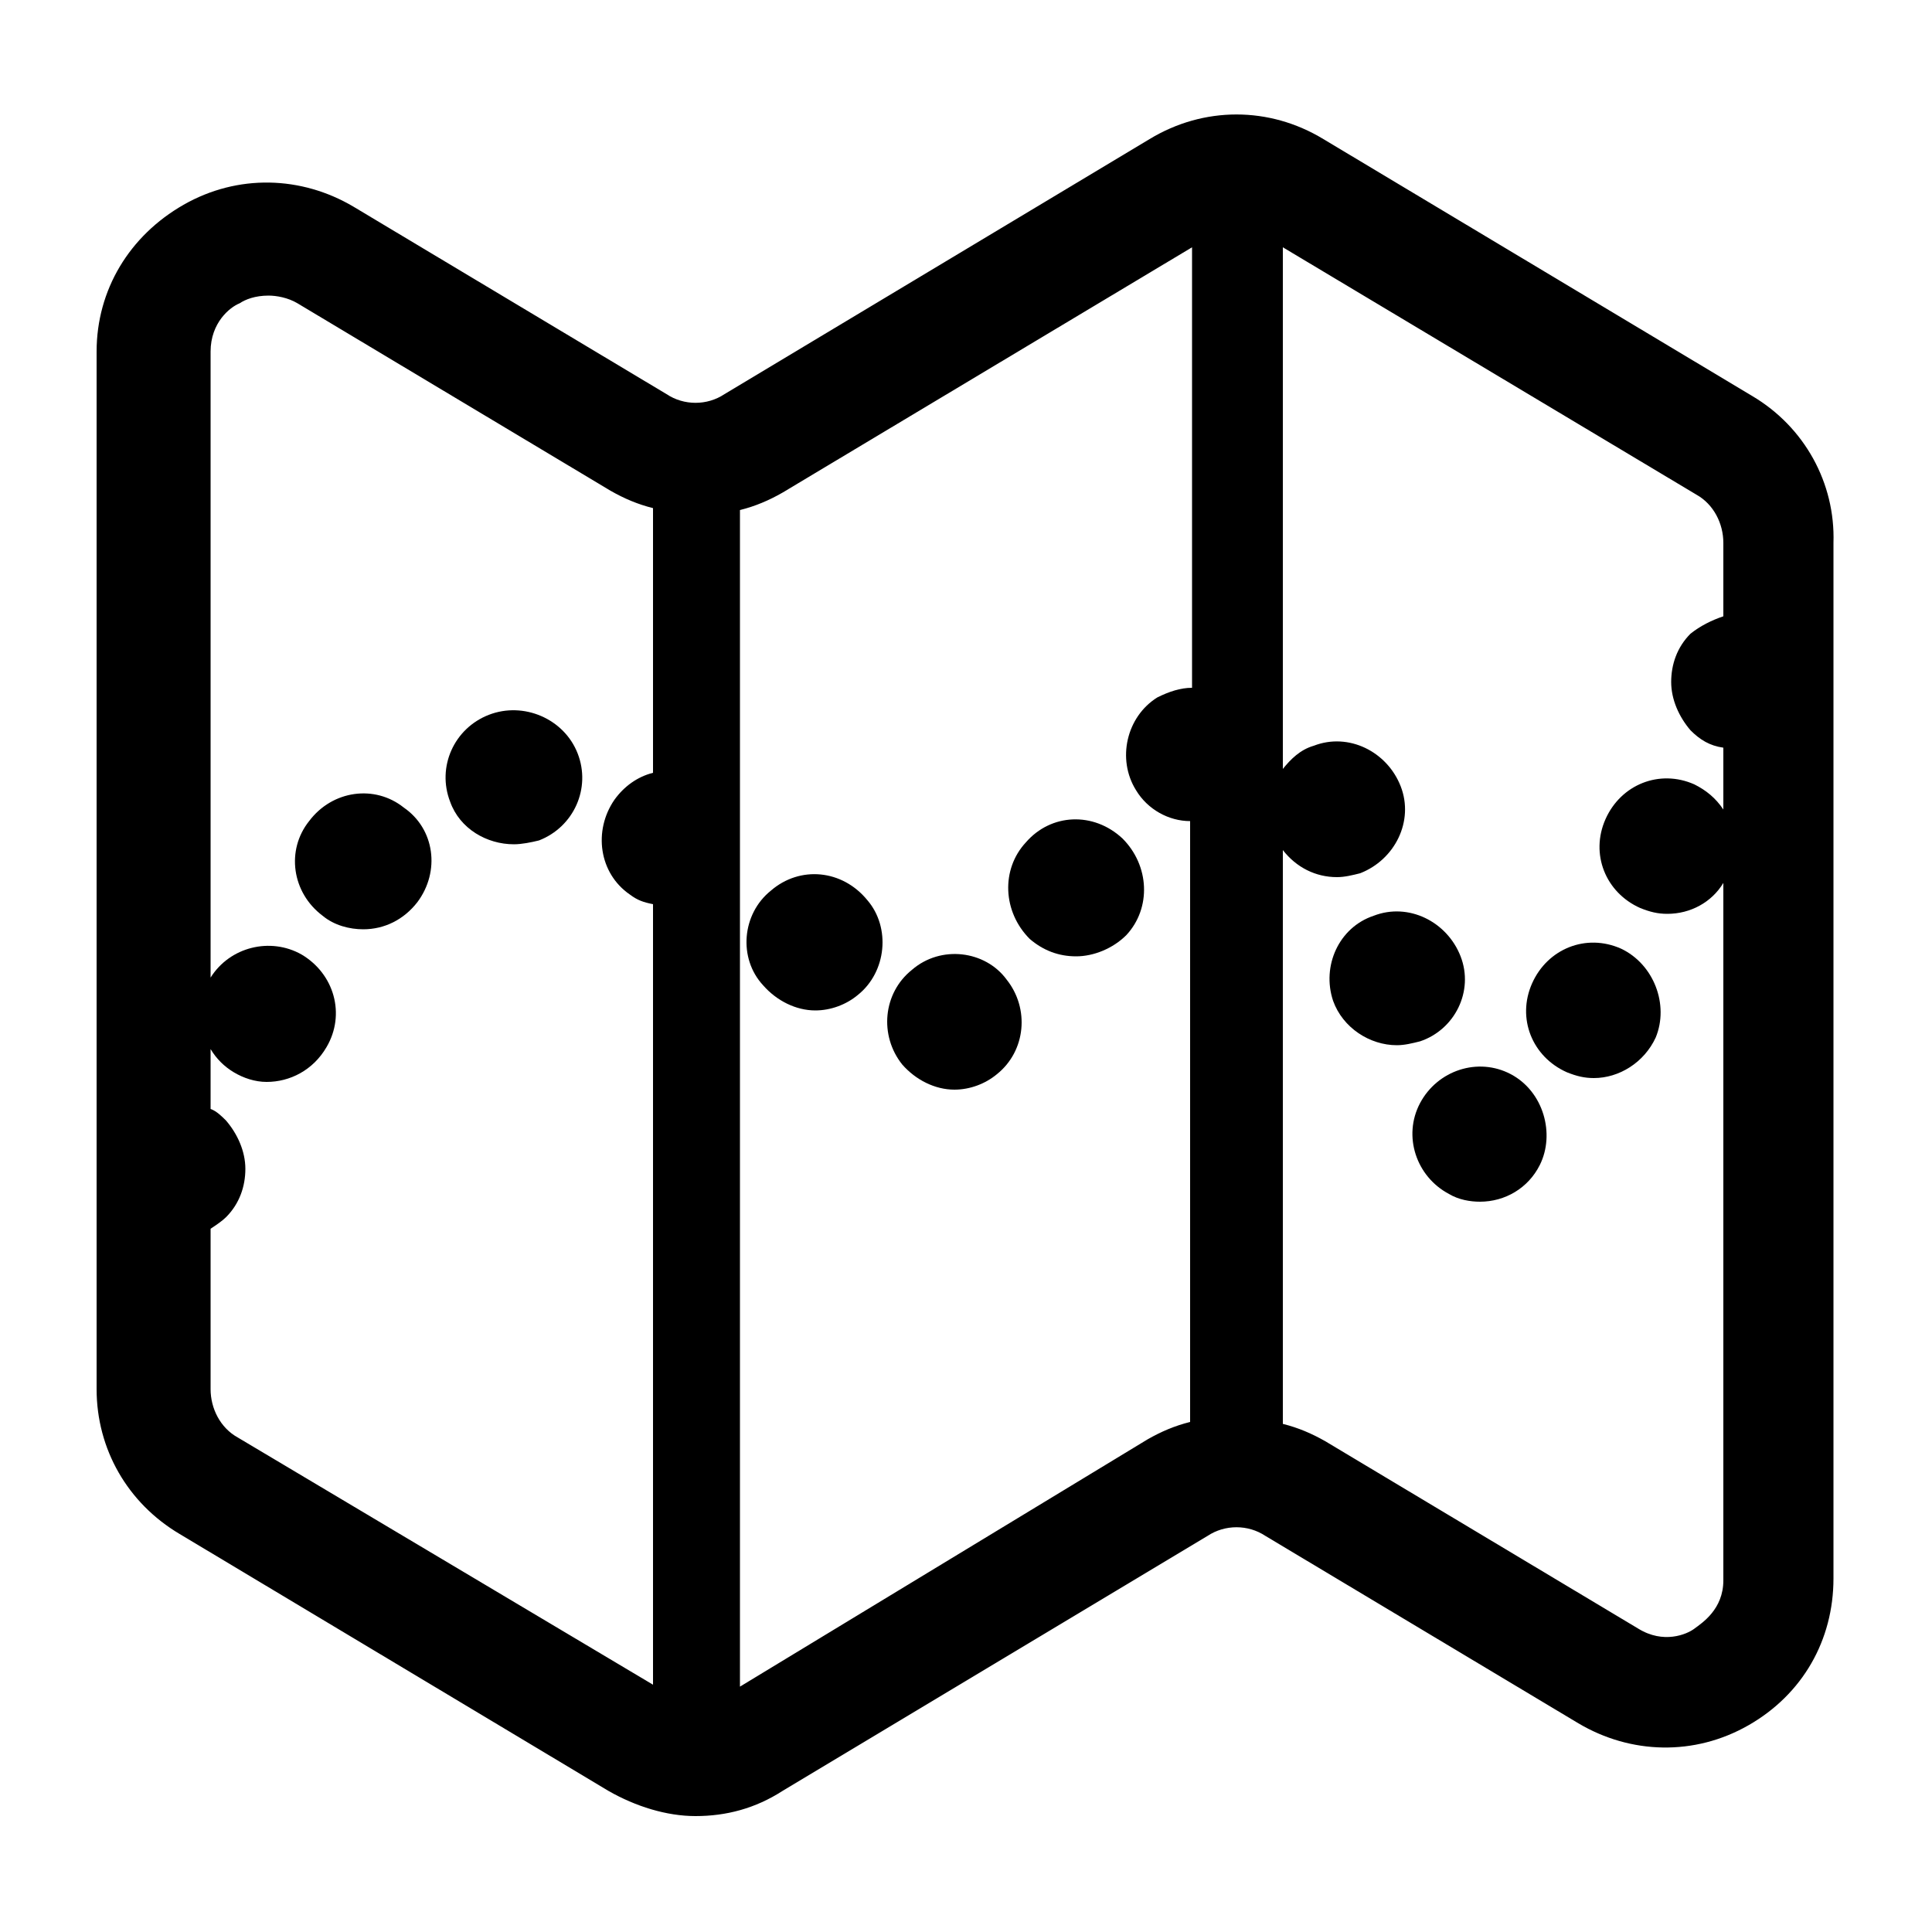 <?xml version="1.0" encoding="utf-8"?>
<!-- Generator: Adobe Illustrator 19.1.0, SVG Export Plug-In . SVG Version: 6.00 Build 0)  -->
<svg version="1.1" xmlns="http://www.w3.org/2000/svg" xmlns:xlink="http://www.w3.org/1999/xlink" x="0px" y="0px"
	 viewBox="0 0 100 100" style="enable-background:new 0 0 100 100;" xml:space="preserve">
<g id="Layer_1">
	<g>
		<path d="M90.7,20.5L68.5,7.2c-2.8-1.7-6.2-1.7-9,0l-22,13.2c-0.9,0.6-2.1,0.6-3,0l-16.2-9.7c-2.7-1.6-6-1.7-8.8-0.1
			C6.7,12.2,5,15,5,18.2v53.7c0,3.1,1.6,5.9,4.3,7.5l22.2,13.3c1.4,0.8,3,1.3,4.5,1.3c1.6,0,3.1-0.4,4.5-1.3l22-13.2
			c0.9-0.6,2.1-0.6,3,0l16.2,9.7c2.7,1.6,6,1.7,8.8,0.1c2.8-1.6,4.4-4.4,4.4-7.6V28.1C95,25,93.4,22.1,90.7,20.5z M12.3,74.4
			L12.3,74.4c-0.9-0.5-1.4-1.5-1.4-2.5v-8.3c0.3-0.2,0.6-0.4,0.8-0.6c0.7-0.7,1-1.6,1-2.5c0-0.9-0.4-1.8-1-2.5
			c-0.2-0.2-0.5-0.5-0.8-0.6v-3.1c0.3,0.5,0.7,0.9,1.2,1.2c0.5,0.3,1.1,0.5,1.7,0.5c1.2,0,2.4-0.6,3.1-1.8c1-1.7,0.4-3.8-1.3-4.8
			c-1.6-0.9-3.7-0.4-4.7,1.2V18.2c0-1.5,1-2.3,1.5-2.5c0.3-0.2,0.8-0.4,1.5-0.4c0.4,0,1,0.1,1.5,0.4l16.2,9.7
			c0.7,0.4,1.4,0.7,2.2,0.9v13.7c-0.8,0.2-1.5,0.7-2,1.4c-1.1,1.6-0.8,3.8,0.8,4.9c0.4,0.3,0.7,0.4,1.2,0.5v40.4L12.3,74.4z
			 M38.3,87.3V26.4c0.8-0.2,1.5-0.5,2.2-0.9l21.2-12.7v22.8c-0.6,0-1.2,0.2-1.8,0.5c-1.6,1-2.1,3.2-1.1,4.8c0.6,1,1.7,1.6,2.8,1.6
			v31.1c-0.8,0.2-1.5,0.5-2.2,0.9L38.3,87.3z M87.7,84.3c-0.4,0.3-1.6,0.8-2.9,0l-16.2-9.7c-0.7-0.4-1.4-0.7-2.2-0.9V44
			c0.7,0.9,1.7,1.4,2.8,1.4c0.4,0,0.8-0.1,1.2-0.2c1.8-0.7,2.8-2.7,2.1-4.5c-0.7-1.8-2.7-2.8-4.5-2.1c-0.7,0.2-1.2,0.7-1.6,1.2v-27
			l21.4,12.8c0.9,0.5,1.4,1.5,1.4,2.5v3.8c-0.6,0.2-1.2,0.5-1.7,0.9c-0.7,0.7-1,1.6-1,2.5c0,0.9,0.4,1.8,1,2.5
			c0.5,0.5,1,0.8,1.7,0.9v3.2c-0.4-0.6-0.9-1-1.5-1.3c-1.8-0.8-3.8,0-4.6,1.8c-0.8,1.8,0,3.8,1.8,4.6c0.5,0.2,0.9,0.3,1.4,0.3
			c1.2,0,2.3-0.6,2.9-1.6v36.1C89.2,83.3,88.1,84,87.7,84.3z"/>
		<path d="M20.9,41.8c-1.5-1.2-3.7-0.9-4.9,0.7c-1.2,1.5-0.9,3.7,0.7,4.9c0.6,0.5,1.4,0.7,2.1,0.7c1.1,0,2.1-0.5,2.8-1.4
			C22.8,45.1,22.5,42.9,20.9,41.8z"/>
		<path d="M25.3,37c-1.8,0.7-2.7,2.7-2,4.5c0.5,1.4,1.9,2.2,3.3,2.2c0.4,0,0.9-0.1,1.3-0.2c1.8-0.7,2.7-2.7,2-4.5
			C29.2,37.2,27.1,36.3,25.3,37z"/>
		<path d="M39.9,46.1c-1.5,1.2-1.7,3.5-0.4,4.9c0.7,0.8,1.7,1.3,2.7,1.3c0.8,0,1.6-0.3,2.2-0.8c1.5-1.2,1.7-3.5,0.5-4.9
			C43.6,45,41.4,44.8,39.9,46.1z"/>
		<path d="M78.2,55.6c-1.7-0.9-3.8-0.2-4.7,1.5c-0.9,1.7-0.2,3.8,1.5,4.7c0.5,0.3,1.1,0.4,1.6,0.4c1.3,0,2.5-0.7,3.1-1.9
			C80.5,58.7,79.9,56.5,78.2,55.6z"/>
		<path d="M75.6,49.5c-0.7-1.8-2.7-2.8-4.5-2.1C69.3,48,68.4,50,69,51.8c0.5,1.4,1.9,2.3,3.3,2.3c0.4,0,0.8-0.1,1.2-0.2
			C75.3,53.3,76.3,51.3,75.6,49.5z"/>
		<path d="M47.2,50.2c-1.5,1.2-1.7,3.4-0.5,4.9c0.7,0.8,1.7,1.3,2.7,1.3c0.8,0,1.6-0.3,2.2-0.8c1.5-1.2,1.7-3.4,0.5-4.9
			C51,49.2,48.7,48.9,47.2,50.2z"/>
		<path d="M83.9,49.1c-1.8-0.8-3.8,0-4.6,1.8c-0.8,1.8,0,3.8,1.8,4.6c0.5,0.2,0.9,0.3,1.4,0.3c1.3,0,2.6-0.8,3.2-2.1
			C86.4,52,85.6,49.9,83.9,49.1z"/>
		<path d="M53.1,43.6c-1.3,1.4-1.2,3.6,0.2,5c0.7,0.6,1.5,0.9,2.4,0.9c0.9,0,1.9-0.4,2.6-1.1c1.3-1.4,1.2-3.6-0.2-5
			C56.6,42,54.4,42.1,53.1,43.6z"/>
	</g>
</g>
<g id="Layer_2">
</g>
</svg>
